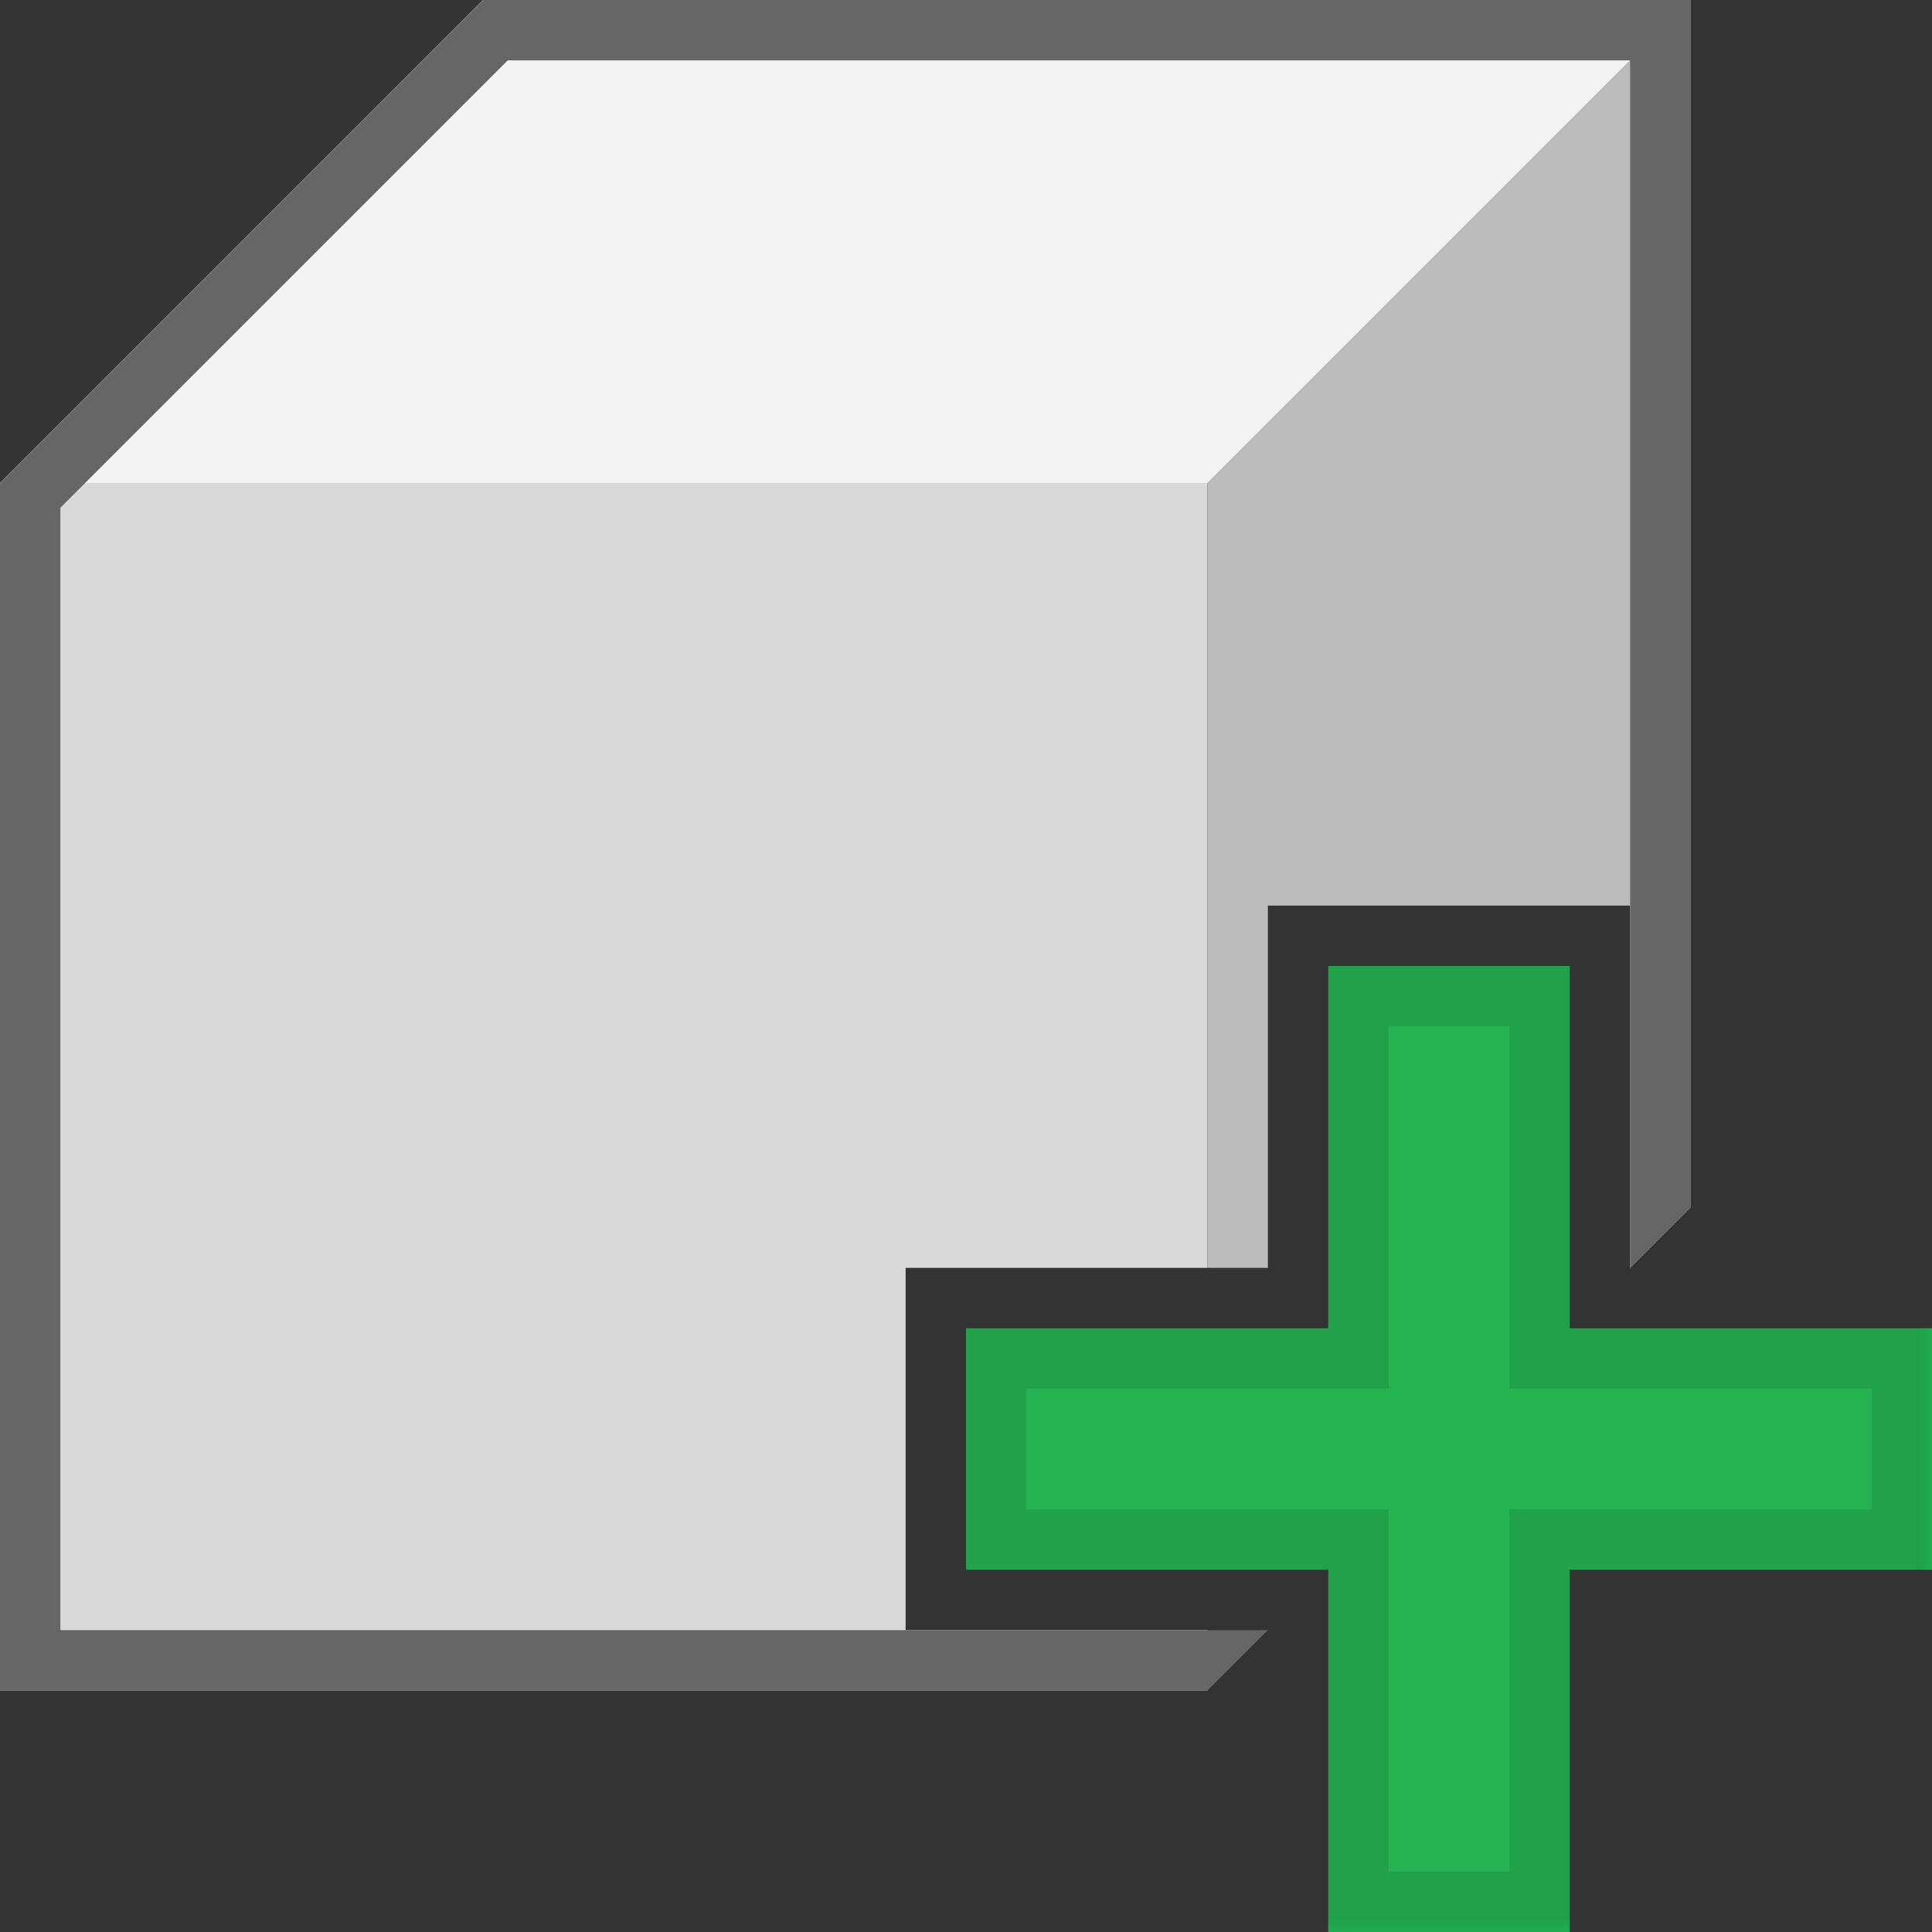 <?xml version="1.0" encoding="UTF-8" standalone="yes"?>
<svg xmlns="http://www.w3.org/2000/svg" xmlns:xlink="http://www.w3.org/1999/xlink" width="64" height="64" viewBox="0 0 64 64" version="1.1">
  <rect x="0" y="0" width="64" height="64" fill="#333333" stroke="none"/>
  <defs>
    <filter id="alpha" filterUnits="objectBoundingBox" x="0%" y="0%" width="100%" height="100%">
      <feColorMatrix type="matrix" in="SourceGraphic" values="0 0 0 0 1 0 0 0 0 1 0 0 0 0 1 0 0 0 1 0"/>
    </filter>
    <mask id="mask0">
      <g filter="url(#alpha)">
        <rect x="0" y="0" width="64" height="64" style="fill:rgb(0%,0%,0%);fill-opacity:0.1;stroke:none;"/>
      </g>
    </mask>
    <clipPath id="clip1">
      <rect x="0" y="0" width="64" height="64"/>
    </clipPath>
    <g id="surface5" clip-path="url(#clip1)">
      <path style=" stroke:none;fill-rule:nonzero;fill:rgb(0%,0%,0%);fill-opacity:1;" d="M 50 34 L 50 46 L 62 46 L 62 50 L 50 50 L 50 62 L 46 62 L 46 50 L 34 50 L 34 46 L 46 46 L 46 34 Z M 52 32 L 44 32 L 44 44 L 32 44 L 32 52 L 44 52 L 44 64 L 52 64 L 52 52 L 64 52 L 64 44 L 52 44 Z M 52 32 "/>
    </g>
  </defs>
  <g id="surface1">
    <path style=" stroke:none;fill-rule:nonzero;fill:rgb(85.098%,85.098%,85.098%);fill-opacity:1;" d="M 30 42 L 30 54 L 40 54 L 40 56 L 0 56 L 0 16 L 40 16 L 40 42 Z M 30 42 "/>
    <path style=" stroke:none;fill-rule:nonzero;fill:rgb(73.333%,73.333%,73.333%);fill-opacity:1;" d="M 56 0 L 56 40 L 54 42 L 54 30 L 42 30 L 42 42 L 40 42 L 40 16 Z M 56 0 "/>
    <path style=" stroke:none;fill-rule:nonzero;fill:rgb(95.294%,95.294%,95.294%);fill-opacity:1;" d="M 56 0 L 16 0 L 0 16 L 40 16 Z M 56 0 "/>
    <path style=" stroke:none;fill-rule:nonzero;fill:rgb(40%,40%,40%);fill-opacity:1;" d="M 16 0 L 0 16 L 0 56 L 40 56 L 42 54 L 2 54 L 2 16.82 L 16.82 2 L 54 2 L 54 42 L 56 40 L 56 0 Z M 16 0 "/>
    <path style=" stroke:none;fill-rule:evenodd;fill:rgb(14.118%,69.804%,32.157%);fill-opacity:1;" d="M 64 44 L 52 44 L 52 32 L 44 32 L 44 44 L 32 44 L 32 52 L 44 52 L 44 64 L 52 64 L 52 52 L 64 52 Z M 64 44 "/>
    <use xlink:href="#surface5" mask="url(#mask0)"/>
  </g>
</svg>
